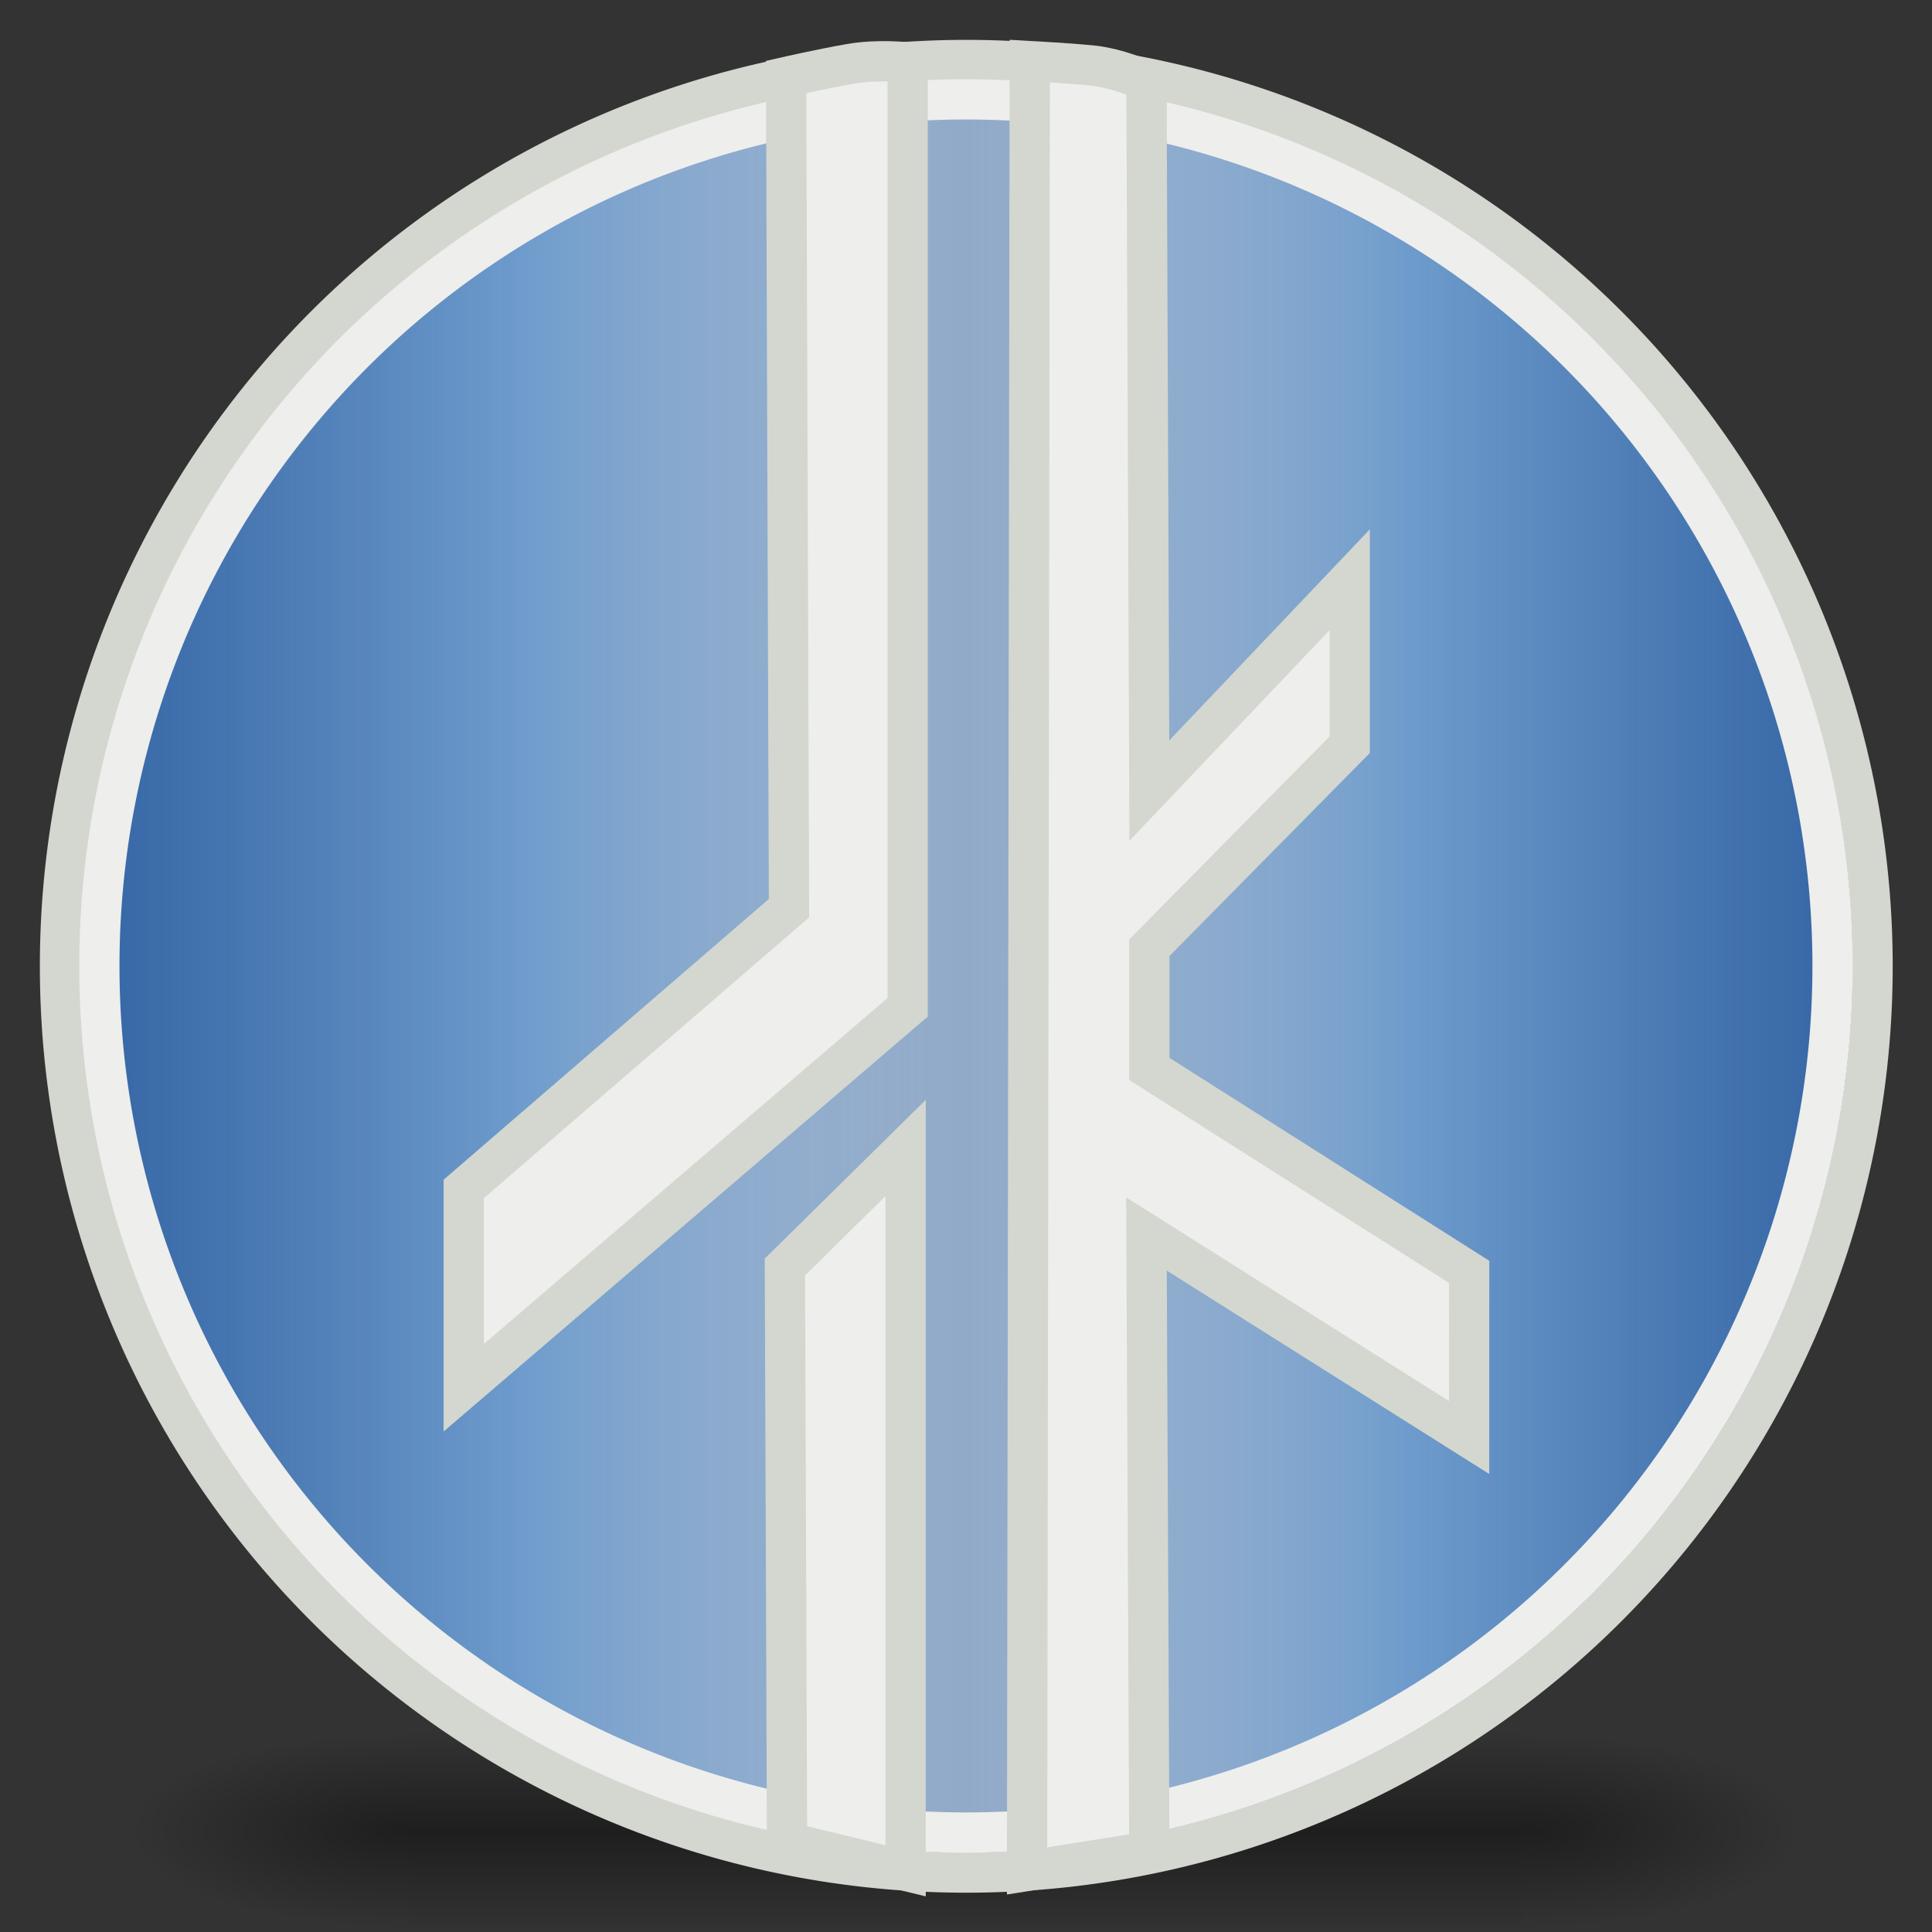 <?xml version="1.0" encoding="UTF-8" standalone="no"?>
<!-- Created with Inkscape (http://www.inkscape.org/) -->
<svg
   xmlns:dc="http://purl.org/dc/elements/1.1/"
   xmlns:cc="http://web.resource.org/cc/"
   xmlns:rdf="http://www.w3.org/1999/02/22-rdf-syntax-ns#"
   xmlns:svg="http://www.w3.org/2000/svg"
   xmlns="http://www.w3.org/2000/svg"
   xmlns:xlink="http://www.w3.org/1999/xlink"
   xmlns:sodipodi="http://sodipodi.sourceforge.net/DTD/sodipodi-0.dtd"
   xmlns:inkscape="http://www.inkscape.org/namespaces/inkscape"
   width="48px"
   height="48px"
   id="svg1872"
   sodipodi:version="0.32"
   inkscape:version="0.44.1"
   sodipodi:docbase="/home/dobey/.icons/hicolor/48x48/apps"
   sodipodi:docname="jedi-knight2.svg">
  <rect width="100%" height="100%" fill="#333333" stroke="none"/>
  <defs
     id="defs1874">
    <radialGradient
       inkscape:collect="always"
       xlink:href="#linearGradient7197"
       id="radialGradient2960"
       gradientUnits="userSpaceOnUse"
       gradientTransform="matrix(-4.372486e-2,0,0,4.94117e-2,39.795,14.883)"
       cx="605.714"
       cy="486.648"
       fx="605.714"
       fy="486.648"
       r="117.143" />
    <radialGradient
       inkscape:collect="always"
       xlink:href="#linearGradient7197"
       id="radialGradient2958"
       gradientUnits="userSpaceOnUse"
       gradientTransform="matrix(4.372486e-2,0,0,4.94117e-2,8.205,14.883)"
       cx="605.714"
       cy="486.648"
       fx="605.714"
       fy="486.648"
       r="117.143" />
    <linearGradient
       id="linearGradient5048">
      <stop
         style="stop-color:black;stop-opacity:0;"
         offset="0"
         id="stop5050" />
      <stop
         id="stop5056"
         offset="0.5"
         style="stop-color:black;stop-opacity:1;" />
      <stop
         style="stop-color:black;stop-opacity:0;"
         offset="1"
         id="stop5052" />
    </linearGradient>
    <linearGradient
       inkscape:collect="always"
       xlink:href="#linearGradient5048"
       id="linearGradient2956"
       gradientUnits="userSpaceOnUse"
       gradientTransform="matrix(4.372486e-2,0,0,4.94117e-2,8.197,14.883)"
       x1="302.857"
       y1="366.648"
       x2="302.857"
       y2="609.505" />
    <linearGradient
       inkscape:collect="always"
       id="linearGradient7197">
      <stop
         style="stop-color:black;stop-opacity:1;"
         offset="0"
         id="stop7199" />
      <stop
         style="stop-color:black;stop-opacity:0;"
         offset="1"
         id="stop7201" />
    </linearGradient>
    <linearGradient
       id="linearGradient2760">
      <stop
         style="stop-color:#3465a4;stop-opacity:0.816;"
         offset="0"
         id="stop2762" />
      <stop
         id="stop2780"
         offset="0.25"
         style="stop-color:#729fcf;stop-opacity:0.941;" />
      <stop
         id="stop2776"
         offset="0.5"
         style="stop-color:#eeeeec;stop-opacity:0.502;" />
      <stop
         style="stop-color:#729fcf;stop-opacity:0.941;"
         offset="0.75"
         id="stop2778" />
      <stop
         style="stop-color:#3465a4;stop-opacity:0.816;"
         offset="1"
         id="stop2764" />
    </linearGradient>
    <linearGradient
       inkscape:collect="always"
       xlink:href="#linearGradient2760"
       id="linearGradient2788"
       x1="0.571"
       y1="24"
       x2="47.429"
       y2="24"
       gradientUnits="userSpaceOnUse" />
    <radialGradient
       inkscape:collect="always"
       xlink:href="#linearGradient7197"
       id="radialGradient7203"
       cx="16"
       cy="27.875"
       fx="16"
       fy="27.875"
       r="12.125"
       gradientTransform="matrix(1,0,0,0.289,0,19.829)"
       gradientUnits="userSpaceOnUse" />
  </defs>
  <sodipodi:namedview
     id="base"
     pagecolor="#ffffff"
     bordercolor="#666666"
     borderopacity="1.0"
     inkscape:pageopacity="0.0"
     inkscape:pageshadow="2"
     inkscape:zoom="14"
     inkscape:cx="24.142753"
     inkscape:cy="22.928574"
     inkscape:current-layer="layer1"
     showgrid="true"
     inkscape:grid-bbox="true"
     inkscape:document-units="px"
     inkscape:window-width="758"
     inkscape:window-height="932"
     inkscape:window-x="398"
     inkscape:window-y="45" />
  <g
     id="layer1"
     inkscape:label="Layer 1"
     inkscape:groupmode="layer">
    <g
       id="g2951"
       transform="matrix(1.312,0,0,0.417,-7.5,29.25)">
      <rect
         y="33"
         x="13.444"
         height="12"
         width="21.113"
         id="rect3954"
         style="opacity:0.402;color:black;fill:url(#linearGradient2956);fill-opacity:1;fill-rule:nonzero;stroke:none;stroke-width:1;stroke-linecap:round;stroke-linejoin:miter;marker:none;marker-start:none;marker-mid:none;marker-end:none;stroke-miterlimit:4;stroke-dasharray:none;stroke-dashoffset:0;stroke-opacity:1;visibility:visible;display:inline;overflow:visible" />
      <path
         sodipodi:nodetypes="cccc"
         id="path3956"
         d="M 34.556,33 C 34.556,33 34.556,45 34.556,45 C 36.808,45.022 40,42.311 40,38.999 C 40,35.687 37.487,33 34.556,33 z "
         style="opacity:0.402;color:black;fill:url(#radialGradient2958);fill-opacity:1;fill-rule:nonzero;stroke:none;stroke-width:1;stroke-linecap:round;stroke-linejoin:miter;marker:none;marker-start:none;marker-mid:none;marker-end:none;stroke-miterlimit:4;stroke-dasharray:none;stroke-dashoffset:0;stroke-opacity:1;visibility:visible;display:inline;overflow:visible" />
      <path
         style="opacity:0.402;color:black;fill:url(#radialGradient2960);fill-opacity:1;fill-rule:nonzero;stroke:none;stroke-width:1;stroke-linecap:round;stroke-linejoin:miter;marker:none;marker-start:none;marker-mid:none;marker-end:none;stroke-miterlimit:4;stroke-dasharray:none;stroke-dashoffset:0;stroke-opacity:1;visibility:visible;display:inline;overflow:visible"
         d="M 13.444,33 C 13.444,33 13.444,45 13.444,45 C 11.192,45.022 8,42.311 8,38.999 C 8,35.687 10.513,33 13.444,33 z "
         id="path3958"
         sodipodi:nodetypes="cccc" />
    </g>
    <path
       sodipodi:type="arc"
       style="opacity:1;fill:#3465a4;stroke:#d3d7cf;stroke-opacity:1;stroke-width:1.019;stroke-miterlimit:4;stroke-dasharray:none"
       id="path1898"
       sodipodi:cx="24"
       sodipodi:cy="24"
       sodipodi:rx="22.928572"
       sodipodi:ry="22.928572"
       d="M 46.929 24 A 22.929 22.929 0 1 1  1.071,24 A 22.929 22.929 0 1 1  46.929 24 z"
       transform="matrix(0.982,0,0,0.982,0.439,0.439)" />
    <path
       sodipodi:type="arc"
       style="opacity:1;fill:url(#linearGradient2788);fill-opacity:1;stroke:#eeeeec;stroke-width:1.065;stroke-opacity:1;stroke-miterlimit:4;stroke-dasharray:none"
       id="path1905"
       sodipodi:cx="24"
       sodipodi:cy="24"
       sodipodi:rx="22.928572"
       sodipodi:ry="22.928572"
       d="M 46.929 24 A 22.929 22.929 0 1 1  1.071,24 A 22.929 22.929 0 1 1  46.929 24 z"
       transform="matrix(0.939,0,0,0.939,1.463,1.463)" />
    <path
       style="fill:#eeeeec;fill-rule:evenodd;stroke:#d3d7cf;stroke-width:1;stroke-linecap:butt;stroke-linejoin:miter;stroke-miterlimit:4;stroke-dasharray:none;stroke-opacity:1"
       d="M 22.55,1.552 L 22.55,25.027 L 11.522,34.478 L 11.522,29.538 L 19.602,22.564 L 19.531,1.912 C 19.531,1.912 20.393,1.715 21.112,1.589 C 21.831,1.463 22.55,1.552 22.55,1.552 z "
       id="path1892"
       sodipodi:nodetypes="ccccccsc" />
    <path
       style="fill:#eeeeec;fill-rule:evenodd;stroke:#d3d7cf;stroke-width:1;stroke-linecap:butt;stroke-linejoin:miter;stroke-miterlimit:4;stroke-dasharray:none;stroke-opacity:1"
       d="M 22.5,46.479 L 22.5,28.521 L 19.5,31.479 L 19.554,45.765 L 22.5,46.479 z "
       id="path1894"
       sodipodi:nodetypes="ccccc" />
    <path
       style="fill:#eeeeec;fill-rule:evenodd;stroke:#d3d7cf;stroke-width:1;stroke-linecap:butt;stroke-linejoin:miter;stroke-miterlimit:4;stroke-dasharray:none;stroke-opacity:1"
       d="M 25.517,46.483 L 25.584,1.517 C 25.584,1.517 26.557,1.571 27.105,1.624 C 27.802,1.692 28.484,2.017 28.484,2.017 L 28.555,19.643 L 33.534,14.402 L 33.534,18.502 L 28.556,23.546 L 28.556,26.558 L 36.501,31.599 L 36.5,35.715 L 28.484,30.658 L 28.555,46 L 25.517,46.483 z "
       id="path1896"
       sodipodi:nodetypes="ccsccccccccccc" />
  </g>
</svg>

